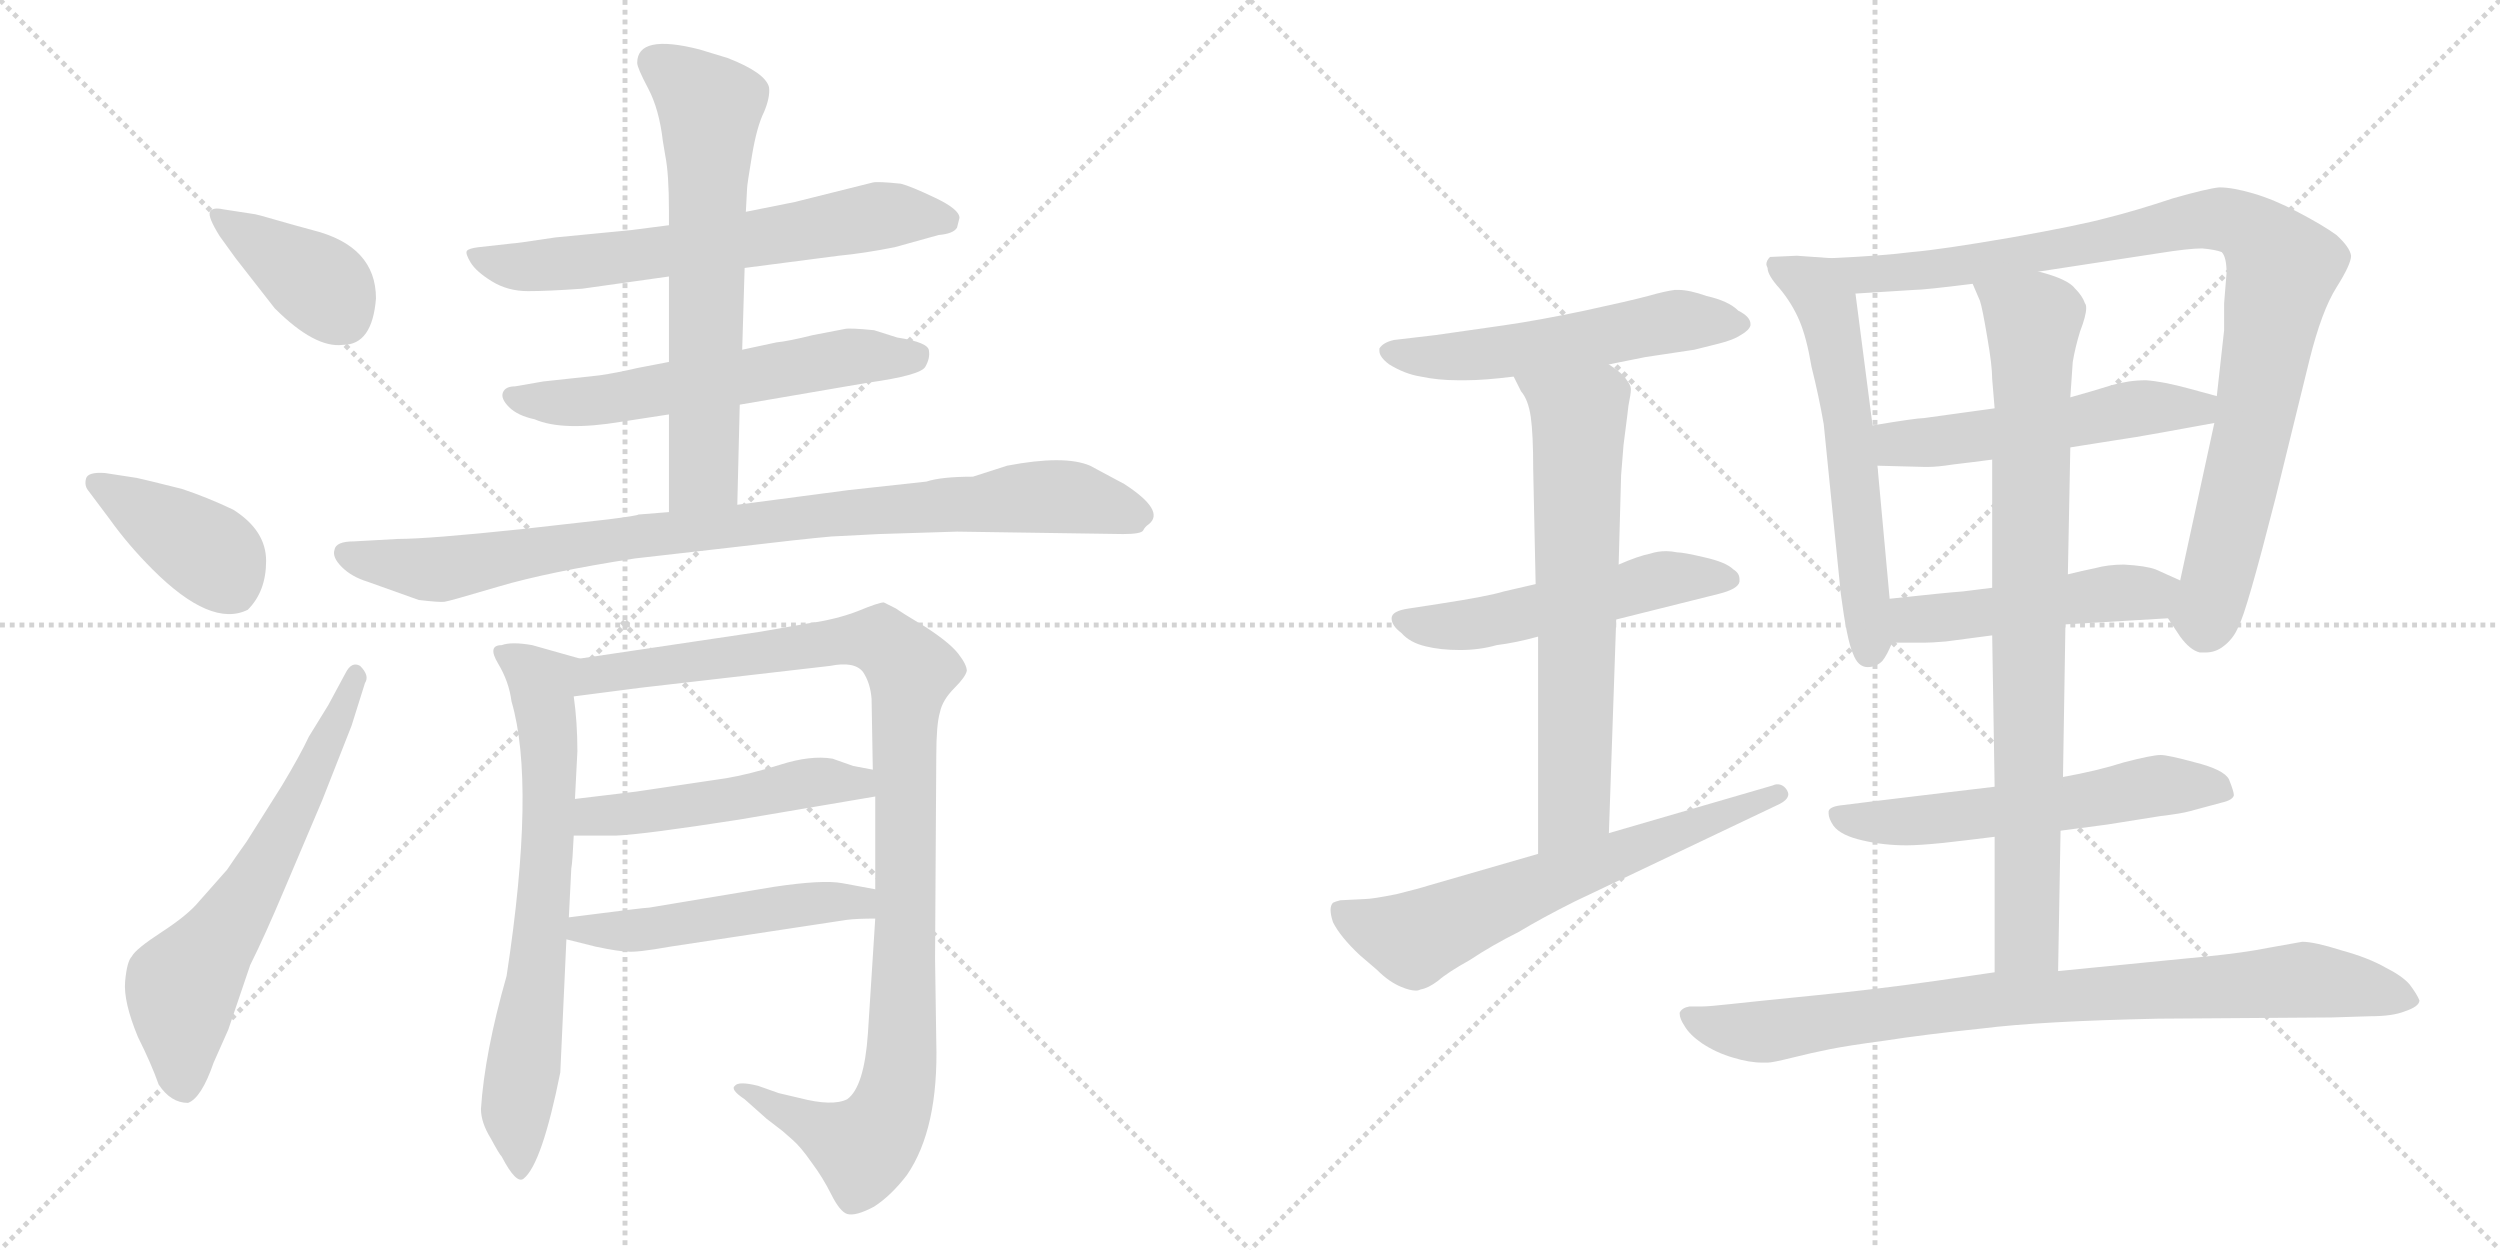 <svg version="1.1" viewBox="0 0 2048 1024" xmlns="http://www.w3.org/2000/svg">
  <g stroke="lightgray" stroke-dasharray="1,1" stroke-width="1" transform="scale(4, 4)">
    <line x1="0" y1="0" x2="256" y2="256"></line>
    <line x1="256" y1="0" x2="0" y2="256"></line>
    <line x1="128" y1="0" x2="128" y2="256"></line>
    <line x1="0" y1="128" x2="256" y2="128"></line>
    <line x1="256" y1="0" x2="512" y2="256"></line>
    <line x1="512" y1="0" x2="256" y2="256"></line>
    <line x1="384" y1="0" x2="384" y2="256"></line>
    <line x1="256" y1="128" x2="512" y2="128"></line>
  </g>
<g transform="scale(1, -1) translate(0, -850)">
   <style type="text/css">
    @keyframes keyframes0 {
      from {
       stroke: black;
       stroke-dashoffset: 390;
       stroke-width: 128;
       }
       56% {
       animation-timing-function: step-end;
       stroke: black;
       stroke-dashoffset: 0;
       stroke-width: 128;
       }
       to {
       stroke: black;
       stroke-width: 1024;
       }
       }
       #make-me-a-hanzi-animation-0 {
         animation: keyframes0 0.567s both;
         animation-delay: 0s;
         animation-timing-function: linear;
       }
    @keyframes keyframes1 {
      from {
       stroke: black;
       stroke-dashoffset: 401;
       stroke-width: 128;
       }
       57% {
       animation-timing-function: step-end;
       stroke: black;
       stroke-dashoffset: 0;
       stroke-width: 128;
       }
       to {
       stroke: black;
       stroke-width: 1024;
       }
       }
       #make-me-a-hanzi-animation-1 {
         animation: keyframes1 0.576s both;
         animation-delay: 0.567s;
         animation-timing-function: linear;
       }
    @keyframes keyframes2 {
      from {
       stroke: black;
       stroke-dashoffset: 632;
       stroke-width: 128;
       }
       67% {
       animation-timing-function: step-end;
       stroke: black;
       stroke-dashoffset: 0;
       stroke-width: 128;
       }
       to {
       stroke: black;
       stroke-width: 1024;
       }
       }
       #make-me-a-hanzi-animation-2 {
         animation: keyframes2 0.764s both;
         animation-delay: 1.144s;
         animation-timing-function: linear;
       }
    @keyframes keyframes3 {
      from {
       stroke: black;
       stroke-dashoffset: 647;
       stroke-width: 128;
       }
       68% {
       animation-timing-function: step-end;
       stroke: black;
       stroke-dashoffset: 0;
       stroke-width: 128;
       }
       to {
       stroke: black;
       stroke-width: 1024;
       }
       }
       #make-me-a-hanzi-animation-3 {
         animation: keyframes3 0.777s both;
         animation-delay: 1.908s;
         animation-timing-function: linear;
       }
    @keyframes keyframes4 {
      from {
       stroke: black;
       stroke-dashoffset: 589;
       stroke-width: 128;
       }
       66% {
       animation-timing-function: step-end;
       stroke: black;
       stroke-dashoffset: 0;
       stroke-width: 128;
       }
       to {
       stroke: black;
       stroke-width: 1024;
       }
       }
       #make-me-a-hanzi-animation-4 {
         animation: keyframes4 0.729s both;
         animation-delay: 2.685s;
         animation-timing-function: linear;
       }
    @keyframes keyframes5 {
      from {
       stroke: black;
       stroke-dashoffset: 648;
       stroke-width: 128;
       }
       68% {
       animation-timing-function: step-end;
       stroke: black;
       stroke-dashoffset: 0;
       stroke-width: 128;
       }
       to {
       stroke: black;
       stroke-width: 1024;
       }
       }
       #make-me-a-hanzi-animation-5 {
         animation: keyframes5 0.777s both;
         animation-delay: 3.414s;
         animation-timing-function: linear;
       }
    @keyframes keyframes6 {
      from {
       stroke: black;
       stroke-dashoffset: 911;
       stroke-width: 128;
       }
       75% {
       animation-timing-function: step-end;
       stroke: black;
       stroke-dashoffset: 0;
       stroke-width: 128;
       }
       to {
       stroke: black;
       stroke-width: 1024;
       }
       }
       #make-me-a-hanzi-animation-6 {
         animation: keyframes6 0.991s both;
         animation-delay: 4.191s;
         animation-timing-function: linear;
       }
    @keyframes keyframes7 {
      from {
       stroke: black;
       stroke-dashoffset: 691;
       stroke-width: 128;
       }
       69% {
       animation-timing-function: step-end;
       stroke: black;
       stroke-dashoffset: 0;
       stroke-width: 128;
       }
       to {
       stroke: black;
       stroke-width: 1024;
       }
       }
       #make-me-a-hanzi-animation-7 {
         animation: keyframes7 0.812s both;
         animation-delay: 5.183s;
         animation-timing-function: linear;
       }
    @keyframes keyframes8 {
      from {
       stroke: black;
       stroke-dashoffset: 1054;
       stroke-width: 128;
       }
       77% {
       animation-timing-function: step-end;
       stroke: black;
       stroke-dashoffset: 0;
       stroke-width: 128;
       }
       to {
       stroke: black;
       stroke-width: 1024;
       }
       }
       #make-me-a-hanzi-animation-8 {
         animation: keyframes8 1.108s both;
         animation-delay: 5.995s;
         animation-timing-function: linear;
       }
    @keyframes keyframes9 {
      from {
       stroke: black;
       stroke-dashoffset: 495;
       stroke-width: 128;
       }
       62% {
       animation-timing-function: step-end;
       stroke: black;
       stroke-dashoffset: 0;
       stroke-width: 128;
       }
       to {
       stroke: black;
       stroke-width: 1024;
       }
       }
       #make-me-a-hanzi-animation-9 {
         animation: keyframes9 0.653s both;
         animation-delay: 7.103s;
         animation-timing-function: linear;
       }
    @keyframes keyframes10 {
      from {
       stroke: black;
       stroke-dashoffset: 503;
       stroke-width: 128;
       }
       62% {
       animation-timing-function: step-end;
       stroke: black;
       stroke-dashoffset: 0;
       stroke-width: 128;
       }
       to {
       stroke: black;
       stroke-width: 1024;
       }
       }
       #make-me-a-hanzi-animation-10 {
         animation: keyframes10 0.659s both;
         animation-delay: 7.756s;
         animation-timing-function: linear;
       }
    @keyframes keyframes11 {
      from {
       stroke: black;
       stroke-dashoffset: 546;
       stroke-width: 128;
       }
       64% {
       animation-timing-function: step-end;
       stroke: black;
       stroke-dashoffset: 0;
       stroke-width: 128;
       }
       to {
       stroke: black;
       stroke-width: 1024;
       }
       }
       #make-me-a-hanzi-animation-11 {
         animation: keyframes11 0.694s both;
         animation-delay: 8.415s;
         animation-timing-function: linear;
       }
    @keyframes keyframes12 {
      from {
       stroke: black;
       stroke-dashoffset: 530;
       stroke-width: 128;
       }
       63% {
       animation-timing-function: step-end;
       stroke: black;
       stroke-dashoffset: 0;
       stroke-width: 128;
       }
       to {
       stroke: black;
       stroke-width: 1024;
       }
       }
       #make-me-a-hanzi-animation-12 {
         animation: keyframes12 0.681s both;
         animation-delay: 9.109s;
         animation-timing-function: linear;
       }
    @keyframes keyframes13 {
      from {
       stroke: black;
       stroke-dashoffset: 667;
       stroke-width: 128;
       }
       68% {
       animation-timing-function: step-end;
       stroke: black;
       stroke-dashoffset: 0;
       stroke-width: 128;
       }
       to {
       stroke: black;
       stroke-width: 1024;
       }
       }
       #make-me-a-hanzi-animation-13 {
         animation: keyframes13 0.793s both;
         animation-delay: 9.791s;
         animation-timing-function: linear;
       }
    @keyframes keyframes14 {
      from {
       stroke: black;
       stroke-dashoffset: 643;
       stroke-width: 128;
       }
       68% {
       animation-timing-function: step-end;
       stroke: black;
       stroke-dashoffset: 0;
       stroke-width: 128;
       }
       to {
       stroke: black;
       stroke-width: 1024;
       }
       }
       #make-me-a-hanzi-animation-14 {
         animation: keyframes14 0.773s both;
         animation-delay: 10.583s;
         animation-timing-function: linear;
       }
    @keyframes keyframes15 {
      from {
       stroke: black;
       stroke-dashoffset: 598;
       stroke-width: 128;
       }
       66% {
       animation-timing-function: step-end;
       stroke: black;
       stroke-dashoffset: 0;
       stroke-width: 128;
       }
       to {
       stroke: black;
       stroke-width: 1024;
       }
       }
       #make-me-a-hanzi-animation-15 {
         animation: keyframes15 0.737s both;
         animation-delay: 11.357s;
         animation-timing-function: linear;
       }
    @keyframes keyframes16 {
      from {
       stroke: black;
       stroke-dashoffset: 950;
       stroke-width: 128;
       }
       76% {
       animation-timing-function: step-end;
       stroke: black;
       stroke-dashoffset: 0;
       stroke-width: 128;
       }
       to {
       stroke: black;
       stroke-width: 1024;
       }
       }
       #make-me-a-hanzi-animation-16 {
         animation: keyframes16 1.023s both;
         animation-delay: 12.093s;
         animation-timing-function: linear;
       }
    @keyframes keyframes17 {
      from {
       stroke: black;
       stroke-dashoffset: 530;
       stroke-width: 128;
       }
       63% {
       animation-timing-function: step-end;
       stroke: black;
       stroke-dashoffset: 0;
       stroke-width: 128;
       }
       to {
       stroke: black;
       stroke-width: 1024;
       }
       }
       #make-me-a-hanzi-animation-17 {
         animation: keyframes17 0.681s both;
         animation-delay: 13.116s;
         animation-timing-function: linear;
       }
    @keyframes keyframes18 {
      from {
       stroke: black;
       stroke-dashoffset: 487;
       stroke-width: 128;
       }
       61% {
       animation-timing-function: step-end;
       stroke: black;
       stroke-dashoffset: 0;
       stroke-width: 128;
       }
       to {
       stroke: black;
       stroke-width: 1024;
       }
       }
       #make-me-a-hanzi-animation-18 {
         animation: keyframes18 0.646s both;
         animation-delay: 13.798s;
         animation-timing-function: linear;
       }
    @keyframes keyframes19 {
      from {
       stroke: black;
       stroke-dashoffset: 576;
       stroke-width: 128;
       }
       65% {
       animation-timing-function: step-end;
       stroke: black;
       stroke-dashoffset: 0;
       stroke-width: 128;
       }
       to {
       stroke: black;
       stroke-width: 1024;
       }
       }
       #make-me-a-hanzi-animation-19 {
         animation: keyframes19 0.719s both;
         animation-delay: 14.444s;
         animation-timing-function: linear;
       }
    @keyframes keyframes20 {
      from {
       stroke: black;
       stroke-dashoffset: 837;
       stroke-width: 128;
       }
       73% {
       animation-timing-function: step-end;
       stroke: black;
       stroke-dashoffset: 0;
       stroke-width: 128;
       }
       to {
       stroke: black;
       stroke-width: 1024;
       }
       }
       #make-me-a-hanzi-animation-20 {
         animation: keyframes20 0.931s both;
         animation-delay: 15.163s;
         animation-timing-function: linear;
       }
    @keyframes keyframes21 {
      from {
       stroke: black;
       stroke-dashoffset: 852;
       stroke-width: 128;
       }
       73% {
       animation-timing-function: step-end;
       stroke: black;
       stroke-dashoffset: 0;
       stroke-width: 128;
       }
       to {
       stroke: black;
       stroke-width: 1024;
       }
       }
       #make-me-a-hanzi-animation-21 {
         animation: keyframes21 0.943s both;
         animation-delay: 16.094s;
         animation-timing-function: linear;
       }
</style>
<path d="M 308.0 605.5 Q 308.0 648.5 256.0 661.5 Q 241.0 665.5 225.5 670.0 Q 210.0 674.5 209.0 674.5 L 183.0 678.5 Q 174.0 680.5 172.0 676.5 Q 170.0 672.5 180.0 656.5 L 193.0 638.5 L 225.0 597.5 Q 258.0 564.5 281.0 567.5 Q 305.0 567.5 308.0 605.5 Z" fill="lightgray"></path> 
<path d="M 90.0 424.5 Q 105.0 403.5 125.0 383.5 Q 173.0 335.5 203.0 350.5 Q 218.0 365.5 218.0 390.5 Q 218.0 415.5 191.0 432.5 Q 170.0 442.5 149.0 449.5 Q 117.0 457.5 112.0 458.5 L 86.0 462.5 Q 72.0 463.5 70.5 458.0 Q 69.0 452.5 72.0 448.5 L 90.0 424.5 Z" fill="lightgray"></path> 
<path d="M 253.0 246.5 Q 246.0 231.5 231.0 206.5 L 202.0 160.5 Q 192.0 146.5 186.0 137.5 L 163.0 111.5 Q 154.0 100.5 132.5 86.5 Q 111.0 72.5 108.0 66.5 Q 104.0 62.5 102.5 46.0 Q 101.0 29.5 113.0 0.5 Q 124.0 -21.5 130.0 -38.5 Q 140.0 -53.5 154.0 -53.5 Q 165.0 -49.5 175.0 -20.5 L 187.0 6.5 L 205.0 59.5 Q 217.0 83.5 233.0 121.5 L 264.0 194.5 L 288.0 255.5 L 299.0 290.5 Q 303.0 296.5 295.0 304.5 Q 288.0 308.5 283.0 298.5 L 269.0 272.5 L 253.0 246.5 Z" fill="lightgray"></path> 
<path d="M 610.0 630.5 L 687.0 640.5 Q 708.0 642.5 733.0 647.5 L 769.0 657.5 Q 781.0 658.5 784.0 663.5 L 786.0 671.5 Q 786.0 678.5 766.0 688.0 Q 746.0 697.5 738.0 699.5 Q 719.0 701.5 715.0 700.5 L 651.0 684.5 L 611.0 676.5 L 548.0 665.5 L 517.0 661.5 L 455.0 655.5 Q 422.0 650.5 419.0 650.5 L 392.0 647.5 Q 384.0 646.5 382.5 644.5 Q 381.0 642.5 385.5 635.0 Q 390.0 627.5 403.0 619.5 Q 416.0 611.5 432.5 611.5 Q 449.0 611.5 477.0 613.5 L 548.0 623.5 L 610.0 630.5 Z" fill="lightgray"></path> 
<path d="M 606.0 518.5 L 711.0 536.5 Q 754.0 542.5 758.0 549.5 Q 762.0 556.5 761.0 562.5 Q 761.0 569.5 735.0 573.5 L 716.0 579.5 Q 696.0 581.5 692.0 580.5 L 666.0 575.5 Q 646.0 570.5 636.0 569.5 L 608.0 563.5 L 548.0 553.5 L 522.0 548.5 Q 505.0 544.5 491.0 542.5 L 445.0 537.5 L 422.0 533.5 Q 414.0 533.5 412.0 528.5 Q 410.0 523.5 417.0 516.5 Q 424.0 509.5 438.0 506.5 Q 461.0 496.5 509.0 504.5 L 548.0 510.5 L 606.0 518.5 Z" fill="lightgray"></path> 
<path d="M 604.0 436.5 L 606.0 518.5 L 608.0 563.5 L 610.0 630.5 L 611.0 676.5 L 612.0 695.5 Q 612.0 698.5 616.0 722.5 Q 620.0 746.5 626.0 758.5 Q 631.0 770.5 630.0 778.5 Q 627.0 790.5 596.0 802.5 L 573.0 809.5 Q 522.0 822.5 522.0 798.5 Q 522.0 794.5 531.0 777.5 Q 540.0 760.5 543.0 734.5 L 545.0 722.5 Q 548.0 707.5 548.0 677.5 L 548.0 665.5 L 548.0 623.5 L 548.0 553.5 L 548.0 510.5 L 548.0 430.5 C 548.0 400.5 603.0 406.5 604.0 436.5 Z" fill="lightgray"></path> 
<path d="M 599.0 401.5 Q 658.0 408.5 681.0 410.5 L 720.0 412.5 L 784.0 414.5 L 920.0 412.5 Q 935.0 412.5 936.5 415.5 Q 938.0 418.5 941.0 420.5 Q 955.0 431.5 921.0 453.5 L 893.0 468.5 Q 872.0 477.5 825.0 468.5 L 797.0 459.5 Q 771.0 459.5 759.0 455.5 L 695.0 448.5 L 604.0 436.5 L 548.0 430.5 L 523.0 428.5 Q 522.0 427.5 498.0 424.5 L 427.0 416.5 Q 351.0 408.5 326.0 408.5 L 290.0 406.5 Q 275.0 406.5 274.0 399.5 Q 272.0 393.5 280.0 385.5 Q 288.0 377.5 301.0 373.5 L 343.0 358.5 Q 360.0 356.5 364.0 357.0 Q 368.0 357.5 408.5 369.5 Q 449.0 381.5 520.0 392.5 L 599.0 401.5 Z" fill="lightgray"></path> 
<path d="M 415.0 50.5 Q 397.0 -12.5 394.0 -58.5 Q 394.0 -69.5 402.0 -82.5 Q 409.0 -95.5 411.0 -97.5 Q 423.0 -120.5 429.0 -115.5 Q 444.0 -103.5 459.0 -28.5 L 464.0 80.5 L 466.0 98.5 L 468.0 138.5 Q 469.0 143.5 470.0 165.5 L 471.0 195.5 L 473.0 234.5 Q 473.0 258.5 470.0 279.5 C 467.0 309.5 484.0 307.5 475.0 310.5 L 436.0 321.5 Q 419.0 324.5 411.0 321.5 Q 399.0 321.5 408.0 306.5 Q 417.0 291.5 419.0 275.5 Q 439.0 207.5 415.0 50.5 Z" fill="lightgray"></path> 
<path d="M 717.0 97.5 L 711.0 3.5 Q 708.0 -40.5 694.0 -50.5 Q 682.0 -56.5 655.0 -49.5 L 638.0 -45.5 L 621.0 -39.5 Q 605.0 -35.5 602.0 -39.5 Q 598.0 -42.5 610.0 -50.5 L 628.0 -66.5 L 641.0 -76.5 Q 642.0 -77.5 649.0 -83.5 Q 656.0 -89.5 665.0 -102.5 Q 674.0 -114.5 681.0 -128.5 Q 688.0 -142.5 694.0 -144.5 Q 701.0 -146.5 716.0 -138.5 Q 730.0 -129.5 743.0 -112.5 Q 769.0 -74.5 767.0 -3.5 L 766.0 64.5 L 767.0 230.5 Q 767.0 256.5 770.0 266.5 Q 772.0 276.5 782.0 286.5 Q 791.0 295.5 792.0 300.5 Q 792.0 305.5 785.0 314.5 Q 778.0 323.5 758.0 336.5 Q 738.0 348.5 734.0 351.5 L 724.0 356.5 Q 720.0 356.5 703.0 349.5 Q 685.0 342.5 663.0 339.5 L 623.0 332.5 L 475.0 310.5 C 445.0 306.5 440.0 275.5 470.0 279.5 L 524.0 286.5 L 680.0 304.5 Q 700.0 308.5 707.0 299.5 Q 713.0 290.5 714.0 277.5 L 715.0 219.5 L 717.0 197.5 L 717.0 121.5 L 717.0 97.5 Z" fill="lightgray"></path> 
<path d="M 470.0 165.5 L 505.0 165.5 Q 528.0 166.5 605.0 178.5 L 717.0 197.5 C 747.0 202.5 744.0 213.5 715.0 219.5 L 699.0 222.5 L 682.0 228.5 Q 664.0 231.5 639.0 223.5 Q 613.0 215.5 595.0 212.5 L 521.0 201.5 Q 479.0 196.5 471.0 195.5 C 441.0 191.5 440.0 165.5 470.0 165.5 Z" fill="lightgray"></path> 
<path d="M 464.0 80.5 L 488.0 74.5 Q 507.0 70.5 514.0 70.5 Q 521.0 69.5 549.0 74.5 L 694.0 96.5 Q 702.0 97.5 717.0 97.5 C 747.0 97.5 746.0 116.5 717.0 121.5 L 690.0 126.5 Q 674.0 129.5 634.0 123.5 L 532.0 106.5 Q 528.0 106.5 466.0 98.5 C 436.0 94.5 435.0 87.5 464.0 80.5 Z" fill="lightgray"></path> 
<path d="M 1318.0 551.5 L 1348.0 557.5 L 1388.0 563.5 L 1408.0 568.5 Q 1420.0 571.5 1426.0 575.5 Q 1433.0 579.5 1434.0 583.5 L 1434.0 584.5 Q 1434.0 590.5 1424.0 595.5 Q 1416.0 603.5 1398.0 607.5 Q 1384.0 612.5 1375.0 612.5 L 1372.0 612.5 Q 1364.0 611.5 1350.0 607.5 Q 1335.0 603.5 1298.0 595.5 Q 1260.0 587.5 1232.0 583.5 L 1176.0 575.5 L 1142.0 571.5 Q 1133.0 569.5 1130.0 564.5 L 1130.0 562.5 Q 1130.0 557.5 1138.0 551.5 Q 1151.0 543.5 1164.0 541.5 Q 1178.0 538.5 1194.0 538.5 L 1201.0 538.5 Q 1216.0 538.5 1240.0 541.5 L 1318.0 551.5 Z" fill="lightgray"></path> 
<path d="M 1324.0 342.5 L 1408.0 363.5 Q 1424.0 367.5 1425.0 373.5 L 1425.0 375.5 Q 1425.0 380.5 1420.0 383.5 Q 1414.0 389.5 1396.0 393.5 Q 1379.0 397.5 1374.0 397.5 Q 1369.0 398.5 1365.0 398.5 Q 1358.0 398.5 1352.0 396.5 Q 1342.0 394.5 1326.0 387.5 L 1258.0 371.5 L 1232.0 365.5 Q 1219.0 361.5 1180.0 355.5 L 1154.0 351.5 Q 1140.0 349.5 1140.0 343.5 Q 1140.0 337.5 1148.0 331.5 Q 1155.0 323.5 1168.0 320.5 Q 1180.0 317.5 1196.0 317.5 Q 1212.0 317.5 1226.0 321.5 Q 1242.0 323.5 1260.0 328.5 L 1324.0 342.5 Z" fill="lightgray"></path> 
<path d="M 1318.0 167.5 L 1324.0 342.5 L 1326.0 387.5 L 1328.0 460.5 L 1330.0 485.5 Q 1334.0 516.5 1334.0 517.5 Q 1336.0 527.5 1336.0 530.5 L 1336.0 531.5 Q 1336.0 534.5 1332.0 539.5 Q 1330.0 543.5 1318.0 551.5 C 1294.0 569.5 1226.0 568.5 1240.0 541.5 L 1246.0 529.5 Q 1252.0 522.5 1254.0 508.5 Q 1256.0 494.5 1256.0 465.5 L 1258.0 371.5 L 1260.0 328.5 L 1260.0 150.5 C 1260.0 120.5 1317.0 137.5 1318.0 167.5 Z" fill="lightgray"></path> 
<path d="M 1260.0 150.5 L 1170.0 124.5 Q 1164.0 122.5 1144.0 117.5 Q 1124.0 113.5 1118.0 113.5 L 1098.0 112.5 Q 1094.0 111.5 1092.0 110.5 Q 1090.0 108.5 1090.0 104.5 Q 1090.0 100.5 1092.0 94.5 Q 1098.0 82.5 1114.0 67.5 L 1128.0 55.5 Q 1138.0 45.5 1148.0 41.5 Q 1155.0 38.5 1160.0 38.5 Q 1162.0 38.5 1164.0 39.5 Q 1170.0 40.5 1178.0 46.5 Q 1186.0 53.5 1204.0 63.5 Q 1222.0 75.5 1244.0 86.5 Q 1264.0 98.5 1290.0 111.5 L 1456.0 190.5 Q 1465.0 194.5 1465.0 199.5 Q 1465.0 200.5 1464.0 202.5 Q 1461.0 207.5 1456.0 207.5 Q 1454.0 207.5 1452.0 206.5 L 1318.0 167.5 L 1260.0 150.5 Z" fill="lightgray"></path> 
<path d="M 1500.0 638.5 L 1472.0 640.5 L 1450.0 639.5 Q 1447.0 636.5 1447.0 633.5 Q 1447.0 632.5 1448.0 630.5 Q 1448.0 624.5 1458.0 613.5 Q 1468.0 601.5 1474.0 587.5 Q 1480.0 573.5 1484.0 549.5 Q 1490.0 525.5 1494.0 502.5 L 1508.0 363.5 Q 1513.0 325.5 1518.0 314.5 Q 1522.0 303.5 1530.0 303.5 Q 1537.0 303.5 1542.0 308.5 Q 1546.0 313.5 1550.0 323.5 L 1548.0 359.5 L 1538.0 468.5 L 1534.0 501.5 L 1520.0 609.5 C 1516.0 637.5 1516.0 637.5 1500.0 638.5 Z" fill="lightgray"></path> 
<path d="M 1776.0 343.5 L 1786.0 328.5 Q 1794.0 317.5 1802.0 315.5 L 1807.0 315.5 Q 1814.0 315.5 1820.0 319.5 Q 1830.0 326.5 1834.0 337.5 Q 1840.0 347.5 1864.0 441.5 L 1892.0 555.5 Q 1902.0 595.5 1914.0 614.5 Q 1926.0 633.5 1926.0 640.5 Q 1925.0 647.5 1914.0 657.5 Q 1903.0 665.5 1882.0 676.5 Q 1863.0 686.5 1846.0 691.5 Q 1829.0 696.5 1818.0 696.5 Q 1808.0 695.5 1780.0 687.5 Q 1750.0 677.5 1726.0 671.5 Q 1704.0 665.5 1648.0 655.5 Q 1590.0 645.5 1566.0 643.5 Q 1543.0 640.5 1500.0 638.5 C 1470.0 636.5 1490.0 607.5 1520.0 609.5 L 1568.0 612.5 Q 1576.0 612.5 1616.0 617.5 L 1670.0 627.5 L 1768.0 642.5 Q 1793.0 646.5 1804.0 646.5 Q 1815.0 645.5 1820.0 643.5 Q 1824.0 639.5 1824.0 626.5 Q 1824.0 625.5 1822.0 601.5 L 1822.0 579.5 L 1816.0 525.5 L 1814.0 503.5 L 1786.0 374.5 C 1780.0 345.5 1774.0 347.5 1776.0 343.5 Z" fill="lightgray"></path> 
<path d="M 1634.0 515.5 L 1576.0 507.5 Q 1570.0 507.5 1534.0 501.5 C 1504.0 496.5 1508.0 469.5 1538.0 468.5 L 1576.0 467.5 L 1580.0 467.5 Q 1587.0 467.5 1600.0 469.5 Q 1617.0 471.5 1632.0 473.5 L 1696.0 483.5 L 1734.0 489.5 Q 1748.0 491.5 1770.0 495.5 L 1814.0 503.5 C 1844.0 508.5 1845.0 517.5 1816.0 525.5 L 1794.0 531.5 Q 1772.0 537.5 1758.0 538.5 Q 1744.0 538.5 1730.0 534.5 Q 1714.0 529.5 1696.0 524.5 L 1634.0 515.5 Z" fill="lightgray"></path> 
<path d="M 1692.0 338.5 L 1776.0 343.5 C 1806.0 345.5 1813.0 362.5 1786.0 374.5 L 1766.0 383.5 Q 1758.0 386.5 1740.0 387.5 Q 1727.0 387.5 1716.0 384.5 Q 1706.0 382.5 1694.0 379.5 L 1632.0 368.5 L 1608.0 365.5 Q 1594.0 364.5 1548.0 359.5 C 1518.0 356.5 1520.0 323.5 1550.0 323.5 L 1576.0 323.5 Q 1582.0 323.5 1594.0 324.5 Q 1610.0 326.5 1632.0 329.5 L 1692.0 338.5 Z" fill="lightgray"></path> 
<path d="M 1688.0 169.5 L 1726.0 174.5 L 1770.0 181.5 Q 1787.0 183.5 1794.0 185.5 L 1820.0 192.5 Q 1829.0 194.5 1830.0 198.5 Q 1830.0 201.5 1826.0 211.5 Q 1822.0 219.5 1798.0 225.5 Q 1776.0 231.5 1770.0 231.5 Q 1763.0 231.5 1740.0 225.5 Q 1718.0 218.5 1690.0 213.5 L 1634.0 205.5 L 1592.0 200.5 L 1534.0 193.5 L 1510.0 190.5 Q 1499.0 189.5 1498.0 185.5 L 1498.0 183.5 Q 1498.0 179.5 1502.0 173.5 Q 1508.0 165.5 1526.0 161.5 Q 1543.0 157.5 1562.0 157.5 Q 1572.0 157.5 1592.0 159.5 Q 1610.0 161.5 1634.0 164.5 L 1688.0 169.5 Z" fill="lightgray"></path> 
<path d="M 1634.0 164.5 L 1634.0 53.5 C 1634.0 23.5 1685.0 24.5 1686.0 54.5 L 1688.0 169.5 L 1690.0 213.5 L 1692.0 338.5 L 1694.0 379.5 L 1696.0 483.5 L 1696.0 524.5 L 1698.0 553.5 Q 1700.0 565.5 1704.0 578.5 Q 1709.0 591.5 1709.0 597.5 Q 1709.0 600.5 1708.0 601.5 Q 1706.0 607.5 1700.0 613.5 Q 1694.0 621.5 1670.0 627.5 C 1641.0 636.5 1605.0 645.5 1616.0 617.5 L 1622.0 603.5 Q 1624.0 597.5 1628.0 573.5 Q 1632.0 550.5 1632.0 539.5 L 1634.0 515.5 L 1632.0 473.5 L 1632.0 368.5 L 1632.0 329.5 L 1634.0 205.5 L 1634.0 164.5 Z" fill="lightgray"></path> 
<path d="M 1634.0 53.5 L 1586.0 46.5 Q 1537.0 39.5 1486.0 34.5 Q 1436.0 29.5 1418.0 27.5 Q 1400.0 25.5 1394.0 25.5 L 1384.0 25.5 Q 1378.0 24.5 1376.0 20.5 L 1376.0 19.5 Q 1376.0 15.5 1380.0 9.5 Q 1384.0 2.5 1394.0 -4.5 Q 1406.0 -12.5 1420.0 -16.5 Q 1433.0 -20.5 1444.0 -20.5 L 1448.0 -20.5 Q 1452.0 -20.5 1468.0 -16.5 Q 1484.0 -12.5 1499.0 -9.5 Q 1514.0 -6.5 1544.0 -2.5 Q 1576.0 2.5 1624.0 7.5 Q 1672.0 13.5 1768.0 15.5 L 1910.0 16.5 L 1942.0 17.5 Q 1960.0 17.5 1970.0 21.5 Q 1982.0 25.5 1982.0 30.5 Q 1980.0 35.5 1974.0 43.5 Q 1968.0 50.5 1954.0 57.5 Q 1940.0 65.5 1918.0 71.5 Q 1896.0 78.5 1886.0 78.5 Q 1880.0 77.5 1858.0 73.5 Q 1838.0 69.5 1808.0 66.5 L 1686.0 54.5 L 1634.0 53.5 Z" fill="lightgray"></path> 
      <clipPath id="make-me-a-hanzi-clip-0">
      <path d="M 308.0 605.5 Q 308.0 648.5 256.0 661.5 Q 241.0 665.5 225.5 670.0 Q 210.0 674.5 209.0 674.5 L 183.0 678.5 Q 174.0 680.5 172.0 676.5 Q 170.0 672.5 180.0 656.5 L 193.0 638.5 L 225.0 597.5 Q 258.0 564.5 281.0 567.5 Q 305.0 567.5 308.0 605.5 Z" fill="lightgray"></path>
      </clipPath>
      <path clip-path="url(#make-me-a-hanzi-clip-0)" d="M 178.0 673.5 L 262.0 617.5 L 281.0 590.5 " fill="none" id="make-me-a-hanzi-animation-0" stroke-dasharray="262 524" stroke-linecap="round"></path>

      <clipPath id="make-me-a-hanzi-clip-1">
      <path d="M 90.0 424.5 Q 105.0 403.5 125.0 383.5 Q 173.0 335.5 203.0 350.5 Q 218.0 365.5 218.0 390.5 Q 218.0 415.5 191.0 432.5 Q 170.0 442.5 149.0 449.5 Q 117.0 457.5 112.0 458.5 L 86.0 462.5 Q 72.0 463.5 70.5 458.0 Q 69.0 452.5 72.0 448.5 L 90.0 424.5 Z" fill="lightgray"></path>
      </clipPath>
      <path clip-path="url(#make-me-a-hanzi-clip-1)" d="M 78.0 454.5 L 168.0 399.5 L 192.0 367.5 " fill="none" id="make-me-a-hanzi-animation-1" stroke-dasharray="273 546" stroke-linecap="round"></path>

      <clipPath id="make-me-a-hanzi-clip-2">
      <path d="M 253.0 246.5 Q 246.0 231.5 231.0 206.5 L 202.0 160.5 Q 192.0 146.5 186.0 137.5 L 163.0 111.5 Q 154.0 100.5 132.5 86.5 Q 111.0 72.5 108.0 66.5 Q 104.0 62.5 102.5 46.0 Q 101.0 29.5 113.0 0.5 Q 124.0 -21.5 130.0 -38.5 Q 140.0 -53.5 154.0 -53.5 Q 165.0 -49.5 175.0 -20.5 L 187.0 6.5 L 205.0 59.5 Q 217.0 83.5 233.0 121.5 L 264.0 194.5 L 288.0 255.5 L 299.0 290.5 Q 303.0 296.5 295.0 304.5 Q 288.0 308.5 283.0 298.5 L 269.0 272.5 L 253.0 246.5 Z" fill="lightgray"></path>
      </clipPath>
      <path clip-path="url(#make-me-a-hanzi-clip-2)" d="M 150.0 -41.5 L 150.0 41.5 L 208.0 123.5 L 292.0 296.5 " fill="none" id="make-me-a-hanzi-animation-2" stroke-dasharray="504 1008" stroke-linecap="round"></path>

      <clipPath id="make-me-a-hanzi-clip-3">
      <path d="M 610.0 630.5 L 687.0 640.5 Q 708.0 642.5 733.0 647.5 L 769.0 657.5 Q 781.0 658.5 784.0 663.5 L 786.0 671.5 Q 786.0 678.5 766.0 688.0 Q 746.0 697.5 738.0 699.5 Q 719.0 701.5 715.0 700.5 L 651.0 684.5 L 611.0 676.5 L 548.0 665.5 L 517.0 661.5 L 455.0 655.5 Q 422.0 650.5 419.0 650.5 L 392.0 647.5 Q 384.0 646.5 382.5 644.5 Q 381.0 642.5 385.5 635.0 Q 390.0 627.5 403.0 619.5 Q 416.0 611.5 432.5 611.5 Q 449.0 611.5 477.0 613.5 L 548.0 623.5 L 610.0 630.5 Z" fill="lightgray"></path>
      </clipPath>
      <path clip-path="url(#make-me-a-hanzi-clip-3)" d="M 389.0 641.5 L 438.0 631.5 L 584.0 648.5 L 728.0 674.5 L 775.0 669.5 " fill="none" id="make-me-a-hanzi-animation-3" stroke-dasharray="519 1038" stroke-linecap="round"></path>

      <clipPath id="make-me-a-hanzi-clip-4">
      <path d="M 606.0 518.5 L 711.0 536.5 Q 754.0 542.5 758.0 549.5 Q 762.0 556.5 761.0 562.5 Q 761.0 569.5 735.0 573.5 L 716.0 579.5 Q 696.0 581.5 692.0 580.5 L 666.0 575.5 Q 646.0 570.5 636.0 569.5 L 608.0 563.5 L 548.0 553.5 L 522.0 548.5 Q 505.0 544.5 491.0 542.5 L 445.0 537.5 L 422.0 533.5 Q 414.0 533.5 412.0 528.5 Q 410.0 523.5 417.0 516.5 Q 424.0 509.5 438.0 506.5 Q 461.0 496.5 509.0 504.5 L 548.0 510.5 L 606.0 518.5 Z" fill="lightgray"></path>
      </clipPath>
      <path clip-path="url(#make-me-a-hanzi-clip-4)" d="M 420.0 524.5 L 481.0 520.5 L 697.0 557.5 L 750.0 558.5 " fill="none" id="make-me-a-hanzi-animation-4" stroke-dasharray="461 922" stroke-linecap="round"></path>

      <clipPath id="make-me-a-hanzi-clip-5">
      <path d="M 604.0 436.5 L 606.0 518.5 L 608.0 563.5 L 610.0 630.5 L 611.0 676.5 L 612.0 695.5 Q 612.0 698.5 616.0 722.5 Q 620.0 746.5 626.0 758.5 Q 631.0 770.5 630.0 778.5 Q 627.0 790.5 596.0 802.5 L 573.0 809.5 Q 522.0 822.5 522.0 798.5 Q 522.0 794.5 531.0 777.5 Q 540.0 760.5 543.0 734.5 L 545.0 722.5 Q 548.0 707.5 548.0 677.5 L 548.0 665.5 L 548.0 623.5 L 548.0 553.5 L 548.0 510.5 L 548.0 430.5 C 548.0 400.5 603.0 406.5 604.0 436.5 Z" fill="lightgray"></path>
      </clipPath>
      <path clip-path="url(#make-me-a-hanzi-clip-5)" d="M 536.0 799.5 L 581.0 762.5 L 577.0 471.5 L 576.0 462.5 L 554.0 437.5 " fill="none" id="make-me-a-hanzi-animation-5" stroke-dasharray="520 1040" stroke-linecap="round"></path>

      <clipPath id="make-me-a-hanzi-clip-6">
      <path d="M 599.0 401.5 Q 658.0 408.5 681.0 410.5 L 720.0 412.5 L 784.0 414.5 L 920.0 412.5 Q 935.0 412.5 936.5 415.5 Q 938.0 418.5 941.0 420.5 Q 955.0 431.5 921.0 453.5 L 893.0 468.5 Q 872.0 477.5 825.0 468.5 L 797.0 459.5 Q 771.0 459.5 759.0 455.5 L 695.0 448.5 L 604.0 436.5 L 548.0 430.5 L 523.0 428.5 Q 522.0 427.5 498.0 424.5 L 427.0 416.5 Q 351.0 408.5 326.0 408.5 L 290.0 406.5 Q 275.0 406.5 274.0 399.5 Q 272.0 393.5 280.0 385.5 Q 288.0 377.5 301.0 373.5 L 343.0 358.5 Q 360.0 356.5 364.0 357.0 Q 368.0 357.5 408.5 369.5 Q 449.0 381.5 520.0 392.5 L 599.0 401.5 Z" fill="lightgray"></path>
      </clipPath>
      <path clip-path="url(#make-me-a-hanzi-clip-6)" d="M 284.0 395.5 L 361.0 383.5 L 531.0 411.5 L 826.0 441.5 L 874.0 443.5 L 933.0 429.5 " fill="none" id="make-me-a-hanzi-animation-6" stroke-dasharray="783 1566" stroke-linecap="round"></path>

      <clipPath id="make-me-a-hanzi-clip-7">
      <path d="M 415.0 50.5 Q 397.0 -12.5 394.0 -58.5 Q 394.0 -69.5 402.0 -82.5 Q 409.0 -95.5 411.0 -97.5 Q 423.0 -120.5 429.0 -115.5 Q 444.0 -103.5 459.0 -28.5 L 464.0 80.5 L 466.0 98.5 L 468.0 138.5 Q 469.0 143.5 470.0 165.5 L 471.0 195.5 L 473.0 234.5 Q 473.0 258.5 470.0 279.5 C 467.0 309.5 484.0 307.5 475.0 310.5 L 436.0 321.5 Q 419.0 324.5 411.0 321.5 Q 399.0 321.5 408.0 306.5 Q 417.0 291.5 419.0 275.5 Q 439.0 207.5 415.0 50.5 Z" fill="lightgray"></path>
      </clipPath>
      <path clip-path="url(#make-me-a-hanzi-clip-7)" d="M 418.0 312.5 L 444.0 290.5 L 450.0 241.5 L 445.0 106.5 L 423.0 -59.5 L 427.0 -108.5 " fill="none" id="make-me-a-hanzi-animation-7" stroke-dasharray="563 1126" stroke-linecap="round"></path>

      <clipPath id="make-me-a-hanzi-clip-8">
      <path d="M 717.0 97.5 L 711.0 3.5 Q 708.0 -40.5 694.0 -50.5 Q 682.0 -56.5 655.0 -49.5 L 638.0 -45.5 L 621.0 -39.5 Q 605.0 -35.5 602.0 -39.5 Q 598.0 -42.5 610.0 -50.5 L 628.0 -66.5 L 641.0 -76.5 Q 642.0 -77.5 649.0 -83.5 Q 656.0 -89.5 665.0 -102.5 Q 674.0 -114.5 681.0 -128.5 Q 688.0 -142.5 694.0 -144.5 Q 701.0 -146.5 716.0 -138.5 Q 730.0 -129.5 743.0 -112.5 Q 769.0 -74.5 767.0 -3.5 L 766.0 64.5 L 767.0 230.5 Q 767.0 256.5 770.0 266.5 Q 772.0 276.5 782.0 286.5 Q 791.0 295.5 792.0 300.5 Q 792.0 305.5 785.0 314.5 Q 778.0 323.5 758.0 336.5 Q 738.0 348.5 734.0 351.5 L 724.0 356.5 Q 720.0 356.5 703.0 349.5 Q 685.0 342.5 663.0 339.5 L 623.0 332.5 L 475.0 310.5 C 445.0 306.5 440.0 275.5 470.0 279.5 L 524.0 286.5 L 680.0 304.5 Q 700.0 308.5 707.0 299.5 Q 713.0 290.5 714.0 277.5 L 715.0 219.5 L 717.0 197.5 L 717.0 121.5 L 717.0 97.5 Z" fill="lightgray"></path>
      </clipPath>
      <path clip-path="url(#make-me-a-hanzi-clip-8)" d="M 476.0 286.5 L 489.0 296.5 L 704.0 326.5 L 722.0 324.5 L 746.0 300.5 L 741.0 270.5 L 739.0 -13.5 L 730.0 -59.5 L 707.0 -90.5 L 614.0 -43.5 L 606.0 -44.5 " fill="none" id="make-me-a-hanzi-animation-8" stroke-dasharray="926 1852" stroke-linecap="round"></path>

      <clipPath id="make-me-a-hanzi-clip-9">
      <path d="M 470.0 165.5 L 505.0 165.5 Q 528.0 166.5 605.0 178.5 L 717.0 197.5 C 747.0 202.5 744.0 213.5 715.0 219.5 L 699.0 222.5 L 682.0 228.5 Q 664.0 231.5 639.0 223.5 Q 613.0 215.5 595.0 212.5 L 521.0 201.5 Q 479.0 196.5 471.0 195.5 C 441.0 191.5 440.0 165.5 470.0 165.5 Z" fill="lightgray"></path>
      </clipPath>
      <path clip-path="url(#make-me-a-hanzi-clip-9)" d="M 476.0 172.5 L 487.0 181.5 L 710.0 213.5 " fill="none" id="make-me-a-hanzi-animation-9" stroke-dasharray="367 734" stroke-linecap="round"></path>

      <clipPath id="make-me-a-hanzi-clip-10">
      <path d="M 464.0 80.5 L 488.0 74.5 Q 507.0 70.5 514.0 70.5 Q 521.0 69.5 549.0 74.5 L 694.0 96.5 Q 702.0 97.5 717.0 97.5 C 747.0 97.5 746.0 116.5 717.0 121.5 L 690.0 126.5 Q 674.0 129.5 634.0 123.5 L 532.0 106.5 Q 528.0 106.5 466.0 98.5 C 436.0 94.5 435.0 87.5 464.0 80.5 Z" fill="lightgray"></path>
      </clipPath>
      <path clip-path="url(#make-me-a-hanzi-clip-10)" d="M 471.0 84.5 L 479.0 91.5 L 525.0 87.5 L 674.0 111.5 L 704.0 110.5 L 710.0 103.5 " fill="none" id="make-me-a-hanzi-animation-10" stroke-dasharray="375 750" stroke-linecap="round"></path>

      <clipPath id="make-me-a-hanzi-clip-11">
      <path d="M 1318.0 551.5 L 1348.0 557.5 L 1388.0 563.5 L 1408.0 568.5 Q 1420.0 571.5 1426.0 575.5 Q 1433.0 579.5 1434.0 583.5 L 1434.0 584.5 Q 1434.0 590.5 1424.0 595.5 Q 1416.0 603.5 1398.0 607.5 Q 1384.0 612.5 1375.0 612.5 L 1372.0 612.5 Q 1364.0 611.5 1350.0 607.5 Q 1335.0 603.5 1298.0 595.5 Q 1260.0 587.5 1232.0 583.5 L 1176.0 575.5 L 1142.0 571.5 Q 1133.0 569.5 1130.0 564.5 L 1130.0 562.5 Q 1130.0 557.5 1138.0 551.5 Q 1151.0 543.5 1164.0 541.5 Q 1178.0 538.5 1194.0 538.5 L 1201.0 538.5 Q 1216.0 538.5 1240.0 541.5 L 1318.0 551.5 Z" fill="lightgray"></path>
      </clipPath>
      <path clip-path="url(#make-me-a-hanzi-clip-11)" d="M 1139.0 563.5 L 1206.0 558.5 L 1362.0 585.5 L 1426.0 584.5 " fill="none" id="make-me-a-hanzi-animation-11" stroke-dasharray="418 836" stroke-linecap="round"></path>

      <clipPath id="make-me-a-hanzi-clip-12">
      <path d="M 1324.0 342.5 L 1408.0 363.5 Q 1424.0 367.5 1425.0 373.5 L 1425.0 375.5 Q 1425.0 380.5 1420.0 383.5 Q 1414.0 389.5 1396.0 393.5 Q 1379.0 397.5 1374.0 397.5 Q 1369.0 398.5 1365.0 398.5 Q 1358.0 398.5 1352.0 396.5 Q 1342.0 394.5 1326.0 387.5 L 1258.0 371.5 L 1232.0 365.5 Q 1219.0 361.5 1180.0 355.5 L 1154.0 351.5 Q 1140.0 349.5 1140.0 343.5 Q 1140.0 337.5 1148.0 331.5 Q 1155.0 323.5 1168.0 320.5 Q 1180.0 317.5 1196.0 317.5 Q 1212.0 317.5 1226.0 321.5 Q 1242.0 323.5 1260.0 328.5 L 1324.0 342.5 Z" fill="lightgray"></path>
      </clipPath>
      <path clip-path="url(#make-me-a-hanzi-clip-12)" d="M 1149.0 340.5 L 1202.0 337.5 L 1362.0 375.5 L 1418.0 374.5 " fill="none" id="make-me-a-hanzi-animation-12" stroke-dasharray="402 804" stroke-linecap="round"></path>

      <clipPath id="make-me-a-hanzi-clip-13">
      <path d="M 1318.0 167.5 L 1324.0 342.5 L 1326.0 387.5 L 1328.0 460.5 L 1330.0 485.5 Q 1334.0 516.5 1334.0 517.5 Q 1336.0 527.5 1336.0 530.5 L 1336.0 531.5 Q 1336.0 534.5 1332.0 539.5 Q 1330.0 543.5 1318.0 551.5 C 1294.0 569.5 1226.0 568.5 1240.0 541.5 L 1246.0 529.5 Q 1252.0 522.5 1254.0 508.5 Q 1256.0 494.5 1256.0 465.5 L 1258.0 371.5 L 1260.0 328.5 L 1260.0 150.5 C 1260.0 120.5 1317.0 137.5 1318.0 167.5 Z" fill="lightgray"></path>
      </clipPath>
      <path clip-path="url(#make-me-a-hanzi-clip-13)" d="M 1248.0 538.5 L 1283.0 517.5 L 1294.0 498.5 L 1290.0 192.5 L 1266.0 157.5 " fill="none" id="make-me-a-hanzi-animation-13" stroke-dasharray="539 1078" stroke-linecap="round"></path>

      <clipPath id="make-me-a-hanzi-clip-14">
      <path d="M 1260.0 150.5 L 1170.0 124.5 Q 1164.0 122.5 1144.0 117.5 Q 1124.0 113.5 1118.0 113.5 L 1098.0 112.5 Q 1094.0 111.5 1092.0 110.5 Q 1090.0 108.5 1090.0 104.5 Q 1090.0 100.5 1092.0 94.5 Q 1098.0 82.5 1114.0 67.5 L 1128.0 55.5 Q 1138.0 45.5 1148.0 41.5 Q 1155.0 38.5 1160.0 38.5 Q 1162.0 38.5 1164.0 39.5 Q 1170.0 40.5 1178.0 46.5 Q 1186.0 53.5 1204.0 63.5 Q 1222.0 75.5 1244.0 86.5 Q 1264.0 98.5 1290.0 111.5 L 1456.0 190.5 Q 1465.0 194.5 1465.0 199.5 Q 1465.0 200.5 1464.0 202.5 Q 1461.0 207.5 1456.0 207.5 Q 1454.0 207.5 1452.0 206.5 L 1318.0 167.5 L 1260.0 150.5 Z" fill="lightgray"></path>
      </clipPath>
      <path clip-path="url(#make-me-a-hanzi-clip-14)" d="M 1097.0 105.5 L 1158.0 80.5 L 1457.0 198.5 " fill="none" id="make-me-a-hanzi-animation-14" stroke-dasharray="515 1030" stroke-linecap="round"></path>

      <clipPath id="make-me-a-hanzi-clip-15">
      <path d="M 1500.0 638.5 L 1472.0 640.5 L 1450.0 639.5 Q 1447.0 636.5 1447.0 633.5 Q 1447.0 632.5 1448.0 630.5 Q 1448.0 624.5 1458.0 613.5 Q 1468.0 601.5 1474.0 587.5 Q 1480.0 573.5 1484.0 549.5 Q 1490.0 525.5 1494.0 502.5 L 1508.0 363.5 Q 1513.0 325.5 1518.0 314.5 Q 1522.0 303.5 1530.0 303.5 Q 1537.0 303.5 1542.0 308.5 Q 1546.0 313.5 1550.0 323.5 L 1548.0 359.5 L 1538.0 468.5 L 1534.0 501.5 L 1520.0 609.5 C 1516.0 637.5 1516.0 637.5 1500.0 638.5 Z" fill="lightgray"></path>
      </clipPath>
      <path clip-path="url(#make-me-a-hanzi-clip-15)" d="M 1454.0 634.5 L 1487.0 615.5 L 1501.0 583.5 L 1518.0 471.5 L 1531.0 316.5 " fill="none" id="make-me-a-hanzi-animation-15" stroke-dasharray="470 940" stroke-linecap="round"></path>

      <clipPath id="make-me-a-hanzi-clip-16">
      <path d="M 1776.0 343.5 L 1786.0 328.5 Q 1794.0 317.5 1802.0 315.5 L 1807.0 315.5 Q 1814.0 315.5 1820.0 319.5 Q 1830.0 326.5 1834.0 337.5 Q 1840.0 347.5 1864.0 441.5 L 1892.0 555.5 Q 1902.0 595.5 1914.0 614.5 Q 1926.0 633.5 1926.0 640.5 Q 1925.0 647.5 1914.0 657.5 Q 1903.0 665.5 1882.0 676.5 Q 1863.0 686.5 1846.0 691.5 Q 1829.0 696.5 1818.0 696.5 Q 1808.0 695.5 1780.0 687.5 Q 1750.0 677.5 1726.0 671.5 Q 1704.0 665.5 1648.0 655.5 Q 1590.0 645.5 1566.0 643.5 Q 1543.0 640.5 1500.0 638.5 C 1470.0 636.5 1490.0 607.5 1520.0 609.5 L 1568.0 612.5 Q 1576.0 612.5 1616.0 617.5 L 1670.0 627.5 L 1768.0 642.5 Q 1793.0 646.5 1804.0 646.5 Q 1815.0 645.5 1820.0 643.5 Q 1824.0 639.5 1824.0 626.5 Q 1824.0 625.5 1822.0 601.5 L 1822.0 579.5 L 1816.0 525.5 L 1814.0 503.5 L 1786.0 374.5 C 1780.0 345.5 1774.0 347.5 1776.0 343.5 Z" fill="lightgray"></path>
      </clipPath>
      <path clip-path="url(#make-me-a-hanzi-clip-16)" d="M 1508.0 637.5 L 1528.0 625.5 L 1589.0 629.5 L 1812.0 670.5 L 1843.0 662.5 L 1859.0 646.5 L 1870.0 630.5 L 1832.0 436.5 L 1809.0 351.5 L 1787.0 345.5 " fill="none" id="make-me-a-hanzi-animation-16" stroke-dasharray="822 1644" stroke-linecap="round"></path>

      <clipPath id="make-me-a-hanzi-clip-17">
      <path d="M 1634.0 515.5 L 1576.0 507.5 Q 1570.0 507.5 1534.0 501.5 C 1504.0 496.5 1508.0 469.5 1538.0 468.5 L 1576.0 467.5 L 1580.0 467.5 Q 1587.0 467.5 1600.0 469.5 Q 1617.0 471.5 1632.0 473.5 L 1696.0 483.5 L 1734.0 489.5 Q 1748.0 491.5 1770.0 495.5 L 1814.0 503.5 C 1844.0 508.5 1845.0 517.5 1816.0 525.5 L 1794.0 531.5 Q 1772.0 537.5 1758.0 538.5 Q 1744.0 538.5 1730.0 534.5 Q 1714.0 529.5 1696.0 524.5 L 1634.0 515.5 Z" fill="lightgray"></path>
      </clipPath>
      <path clip-path="url(#make-me-a-hanzi-clip-17)" d="M 1545.0 474.5 L 1554.0 486.5 L 1635.0 494.5 L 1742.0 514.5 L 1801.0 514.5 L 1809.0 520.5 " fill="none" id="make-me-a-hanzi-animation-17" stroke-dasharray="402 804" stroke-linecap="round"></path>

      <clipPath id="make-me-a-hanzi-clip-18">
      <path d="M 1692.0 338.5 L 1776.0 343.5 C 1806.0 345.5 1813.0 362.5 1786.0 374.5 L 1766.0 383.5 Q 1758.0 386.5 1740.0 387.5 Q 1727.0 387.5 1716.0 384.5 Q 1706.0 382.5 1694.0 379.5 L 1632.0 368.5 L 1608.0 365.5 Q 1594.0 364.5 1548.0 359.5 C 1518.0 356.5 1520.0 323.5 1550.0 323.5 L 1576.0 323.5 Q 1582.0 323.5 1594.0 324.5 Q 1610.0 326.5 1632.0 329.5 L 1692.0 338.5 Z" fill="lightgray"></path>
      </clipPath>
      <path clip-path="url(#make-me-a-hanzi-clip-18)" d="M 1557.0 329.5 L 1567.0 342.5 L 1761.0 363.5 L 1779.0 371.5 " fill="none" id="make-me-a-hanzi-animation-18" stroke-dasharray="359 718" stroke-linecap="round"></path>

      <clipPath id="make-me-a-hanzi-clip-19">
      <path d="M 1688.0 169.5 L 1726.0 174.5 L 1770.0 181.5 Q 1787.0 183.5 1794.0 185.5 L 1820.0 192.5 Q 1829.0 194.5 1830.0 198.5 Q 1830.0 201.5 1826.0 211.5 Q 1822.0 219.5 1798.0 225.5 Q 1776.0 231.5 1770.0 231.5 Q 1763.0 231.5 1740.0 225.5 Q 1718.0 218.5 1690.0 213.5 L 1634.0 205.5 L 1592.0 200.5 L 1534.0 193.5 L 1510.0 190.5 Q 1499.0 189.5 1498.0 185.5 L 1498.0 183.5 Q 1498.0 179.5 1502.0 173.5 Q 1508.0 165.5 1526.0 161.5 Q 1543.0 157.5 1562.0 157.5 Q 1572.0 157.5 1592.0 159.5 Q 1610.0 161.5 1634.0 164.5 L 1688.0 169.5 Z" fill="lightgray"></path>
      </clipPath>
      <path clip-path="url(#make-me-a-hanzi-clip-19)" d="M 1505.0 184.5 L 1523.0 176.5 L 1582.0 177.5 L 1768.0 206.5 L 1821.0 202.5 " fill="none" id="make-me-a-hanzi-animation-19" stroke-dasharray="448 896" stroke-linecap="round"></path>

      <clipPath id="make-me-a-hanzi-clip-20">
      <path d="M 1634.0 164.5 L 1634.0 53.5 C 1634.0 23.5 1685.0 24.5 1686.0 54.5 L 1688.0 169.5 L 1690.0 213.5 L 1692.0 338.5 L 1694.0 379.5 L 1696.0 483.5 L 1696.0 524.5 L 1698.0 553.5 Q 1700.0 565.5 1704.0 578.5 Q 1709.0 591.5 1709.0 597.5 Q 1709.0 600.5 1708.0 601.5 Q 1706.0 607.5 1700.0 613.5 Q 1694.0 621.5 1670.0 627.5 C 1641.0 636.5 1605.0 645.5 1616.0 617.5 L 1622.0 603.5 Q 1624.0 597.5 1628.0 573.5 Q 1632.0 550.5 1632.0 539.5 L 1634.0 515.5 L 1632.0 473.5 L 1632.0 368.5 L 1632.0 329.5 L 1634.0 205.5 L 1634.0 164.5 Z" fill="lightgray"></path>
      </clipPath>
      <path clip-path="url(#make-me-a-hanzi-clip-20)" d="M 1624.0 612.5 L 1666.0 582.5 L 1660.0 80.5 L 1640.0 61.5 " fill="none" id="make-me-a-hanzi-animation-20" stroke-dasharray="709 1418" stroke-linecap="round"></path>

      <clipPath id="make-me-a-hanzi-clip-21">
      <path d="M 1634.0 53.5 L 1586.0 46.5 Q 1537.0 39.5 1486.0 34.5 Q 1436.0 29.5 1418.0 27.5 Q 1400.0 25.5 1394.0 25.5 L 1384.0 25.5 Q 1378.0 24.5 1376.0 20.5 L 1376.0 19.5 Q 1376.0 15.5 1380.0 9.5 Q 1384.0 2.5 1394.0 -4.5 Q 1406.0 -12.5 1420.0 -16.5 Q 1433.0 -20.5 1444.0 -20.5 L 1448.0 -20.5 Q 1452.0 -20.5 1468.0 -16.5 Q 1484.0 -12.5 1499.0 -9.5 Q 1514.0 -6.5 1544.0 -2.5 Q 1576.0 2.5 1624.0 7.5 Q 1672.0 13.5 1768.0 15.5 L 1910.0 16.5 L 1942.0 17.5 Q 1960.0 17.5 1970.0 21.5 Q 1982.0 25.5 1982.0 30.5 Q 1980.0 35.5 1974.0 43.5 Q 1968.0 50.5 1954.0 57.5 Q 1940.0 65.5 1918.0 71.5 Q 1896.0 78.5 1886.0 78.5 Q 1880.0 77.5 1858.0 73.5 Q 1838.0 69.5 1808.0 66.5 L 1686.0 54.5 L 1634.0 53.5 Z" fill="lightgray"></path>
      </clipPath>
      <path clip-path="url(#make-me-a-hanzi-clip-21)" d="M 1382.0 20.5 L 1409.0 7.5 L 1440.0 4.5 L 1631.0 31.5 L 1893.0 47.5 L 1971.0 32.5 " fill="none" id="make-me-a-hanzi-animation-21" stroke-dasharray="724 1448" stroke-linecap="round"></path>

</g>
</svg>
